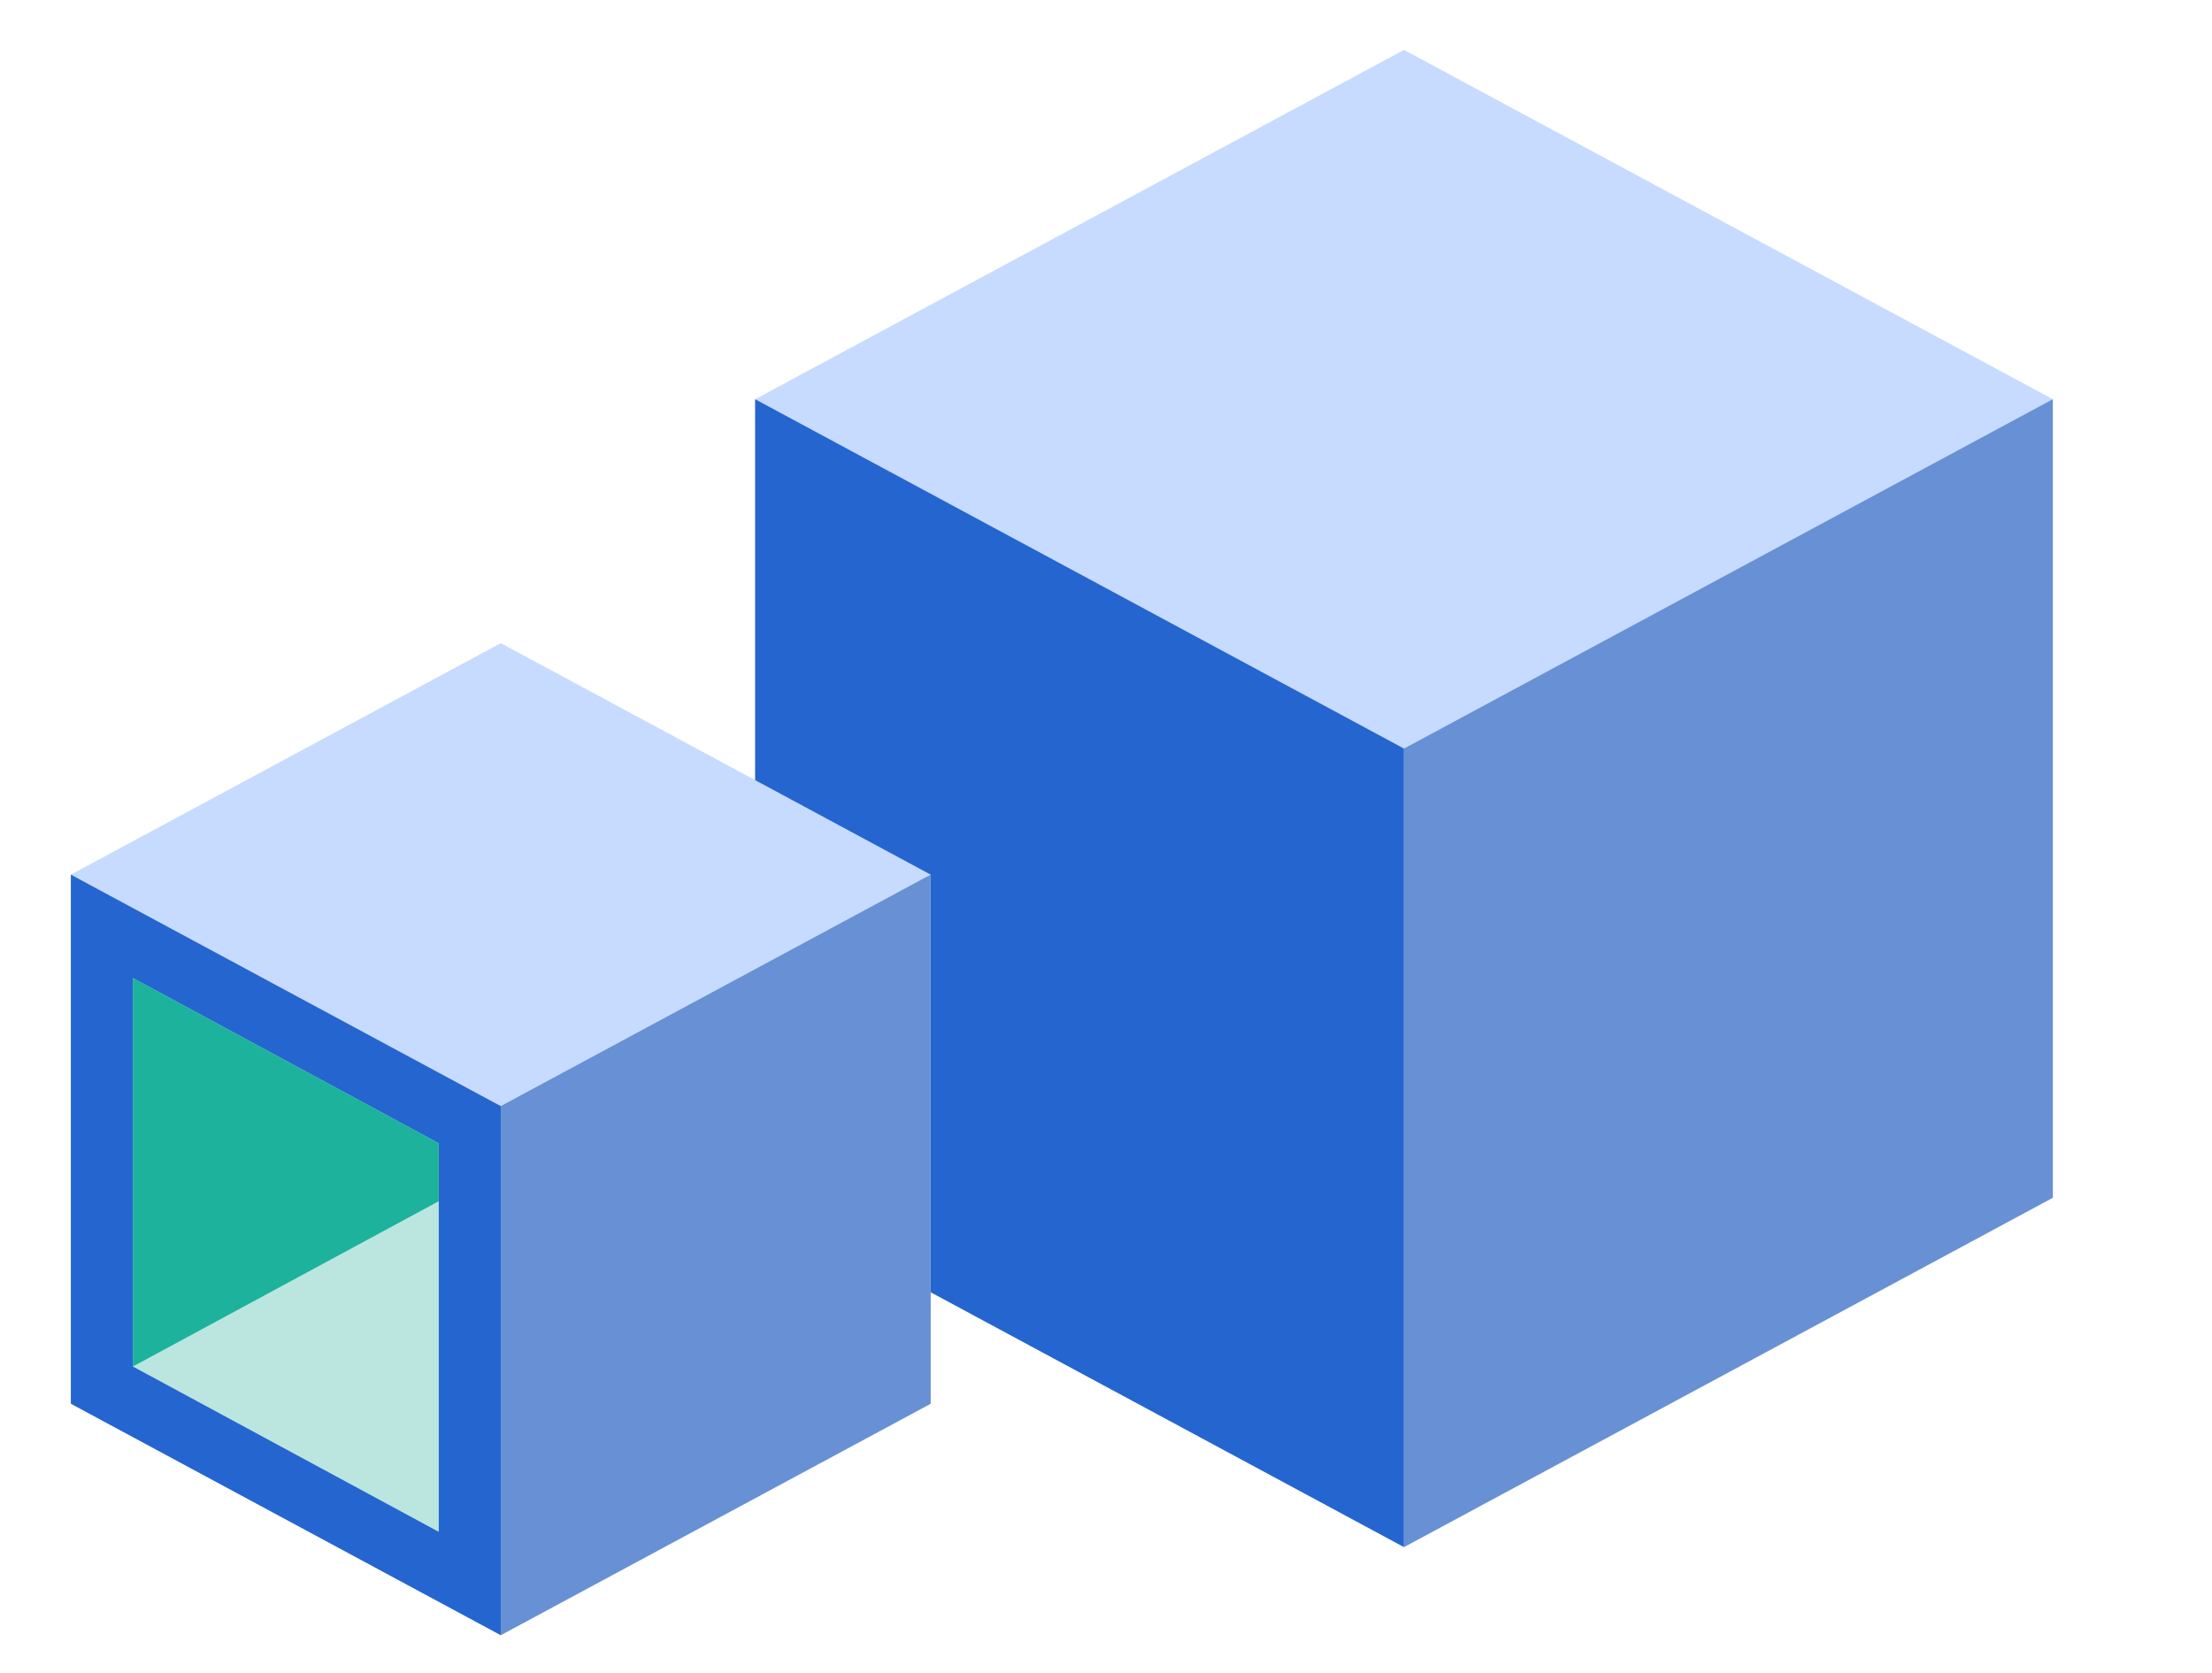<svg width="156" height="118" viewBox="0 0 156 118" fill="none" xmlns="http://www.w3.org/2000/svg">
<path d="M99.015 3.52L53.257 28.159V84.477L99.015 109.116L144.774 84.477V28.159L99.015 3.52Z" fill="#C6DBFF"/>
<path d="M53.257 28.159L99.015 52.798V109.117L53.257 84.477V28.159Z" fill="#2565D0"/>
<path d="M99.016 109.117L144.774 84.477V28.159L99.016 52.798V109.117Z" fill="#6890D4"/>
<path d="M35.316 45.363L4.997 61.689V99.005L35.316 115.331L65.636 99.005V61.689L35.316 45.363Z" fill="#C6DBFF"/>
<path d="M35.315 115.332L65.635 99.006V61.69L35.315 78.015V115.332Z" fill="#6890D4"/>
<path d="M4.997 61.69L35.316 78.015V115.332L4.997 99.006V61.69Z" fill="#2565D0"/>
<path d="M9.37 96.382V68.978L30.944 80.639V108.043L9.37 96.382Z" fill="#BBE6DF"/>
<path d="M9.37 96.382L30.944 84.721V80.639L9.37 68.978V96.382Z" fill="#1DB29B"/>
</svg>
